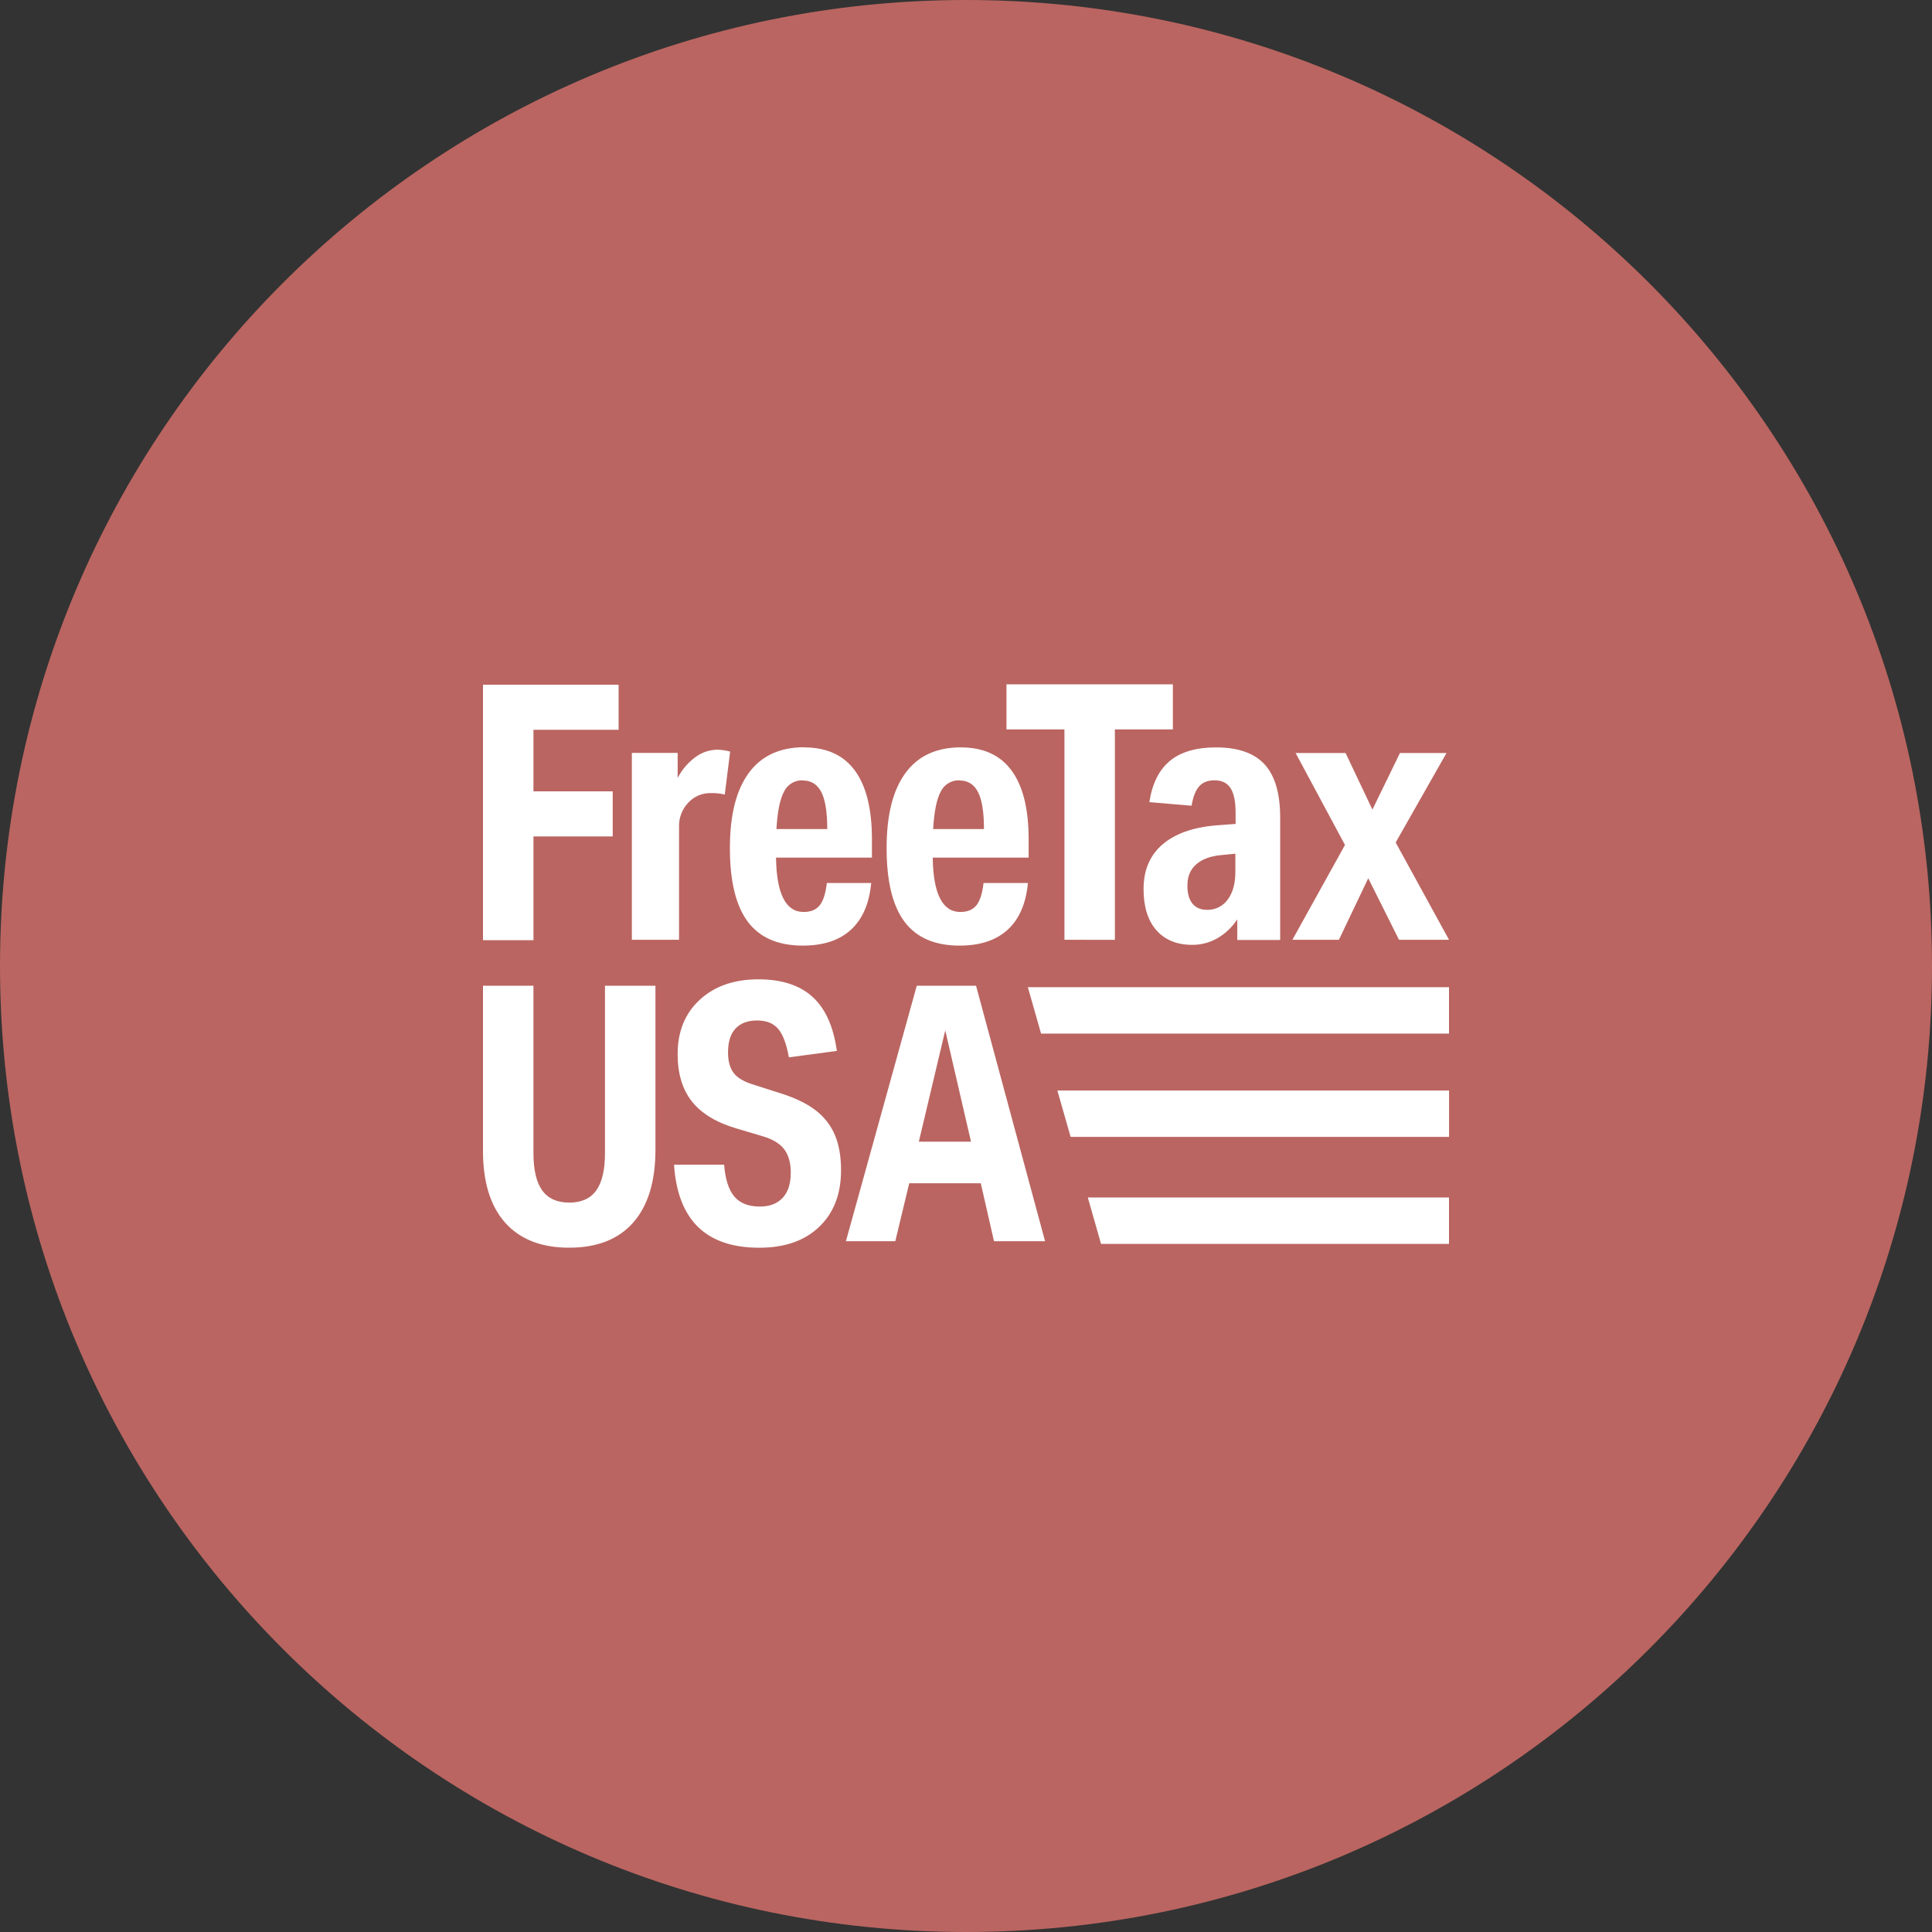 <svg width="1024" height="1024" viewBox="0 0 1024 1024" fill="none" xmlns="http://www.w3.org/2000/svg">
<rect x="0" y="0" width="1024" height="1024" fill="#333333" stroke="none"/>
<g clip-path="url(#clip0_2_2232)">
<path d="M512 1024C794.77 1024 1024 794.77 1024 512C1024 229.23 794.77 0 512 0C229.23 0 0 229.23 0 512C0 794.77 229.23 1024 512 1024Z" fill="#BA6561"/>
<path d="M644.57 396.14C656.204 396.14 664.77 399.14 670.27 405.14C675.77 411.14 678.52 420.547 678.52 433.36V498.22H655.78V487.28C653.094 491.386 649.489 494.81 645.25 497.28C641.182 499.61 636.569 500.821 631.88 500.79C623.787 500.79 617.454 498.2 612.88 493.02C608.32 487.84 606.11 480.45 606.11 471.22C606.11 461.22 609.444 453.35 616.11 447.61C622.777 441.87 632.29 438.487 644.65 437.46L654.9 436.7V430.83C654.9 424.897 654.014 420.54 652.24 417.76C650.46 414.98 647.63 413.58 643.71 413.58C640.17 413.58 637.454 414.654 635.56 416.8C633.67 418.95 632.34 422.36 631.56 427.05L609.18 425.15C610.7 415.284 614.347 407.98 620.12 403.24C625.88 398.49 634.12 396.13 644.6 396.13L644.57 396.14ZM654.82 452.46L647.24 453.22C641.55 453.73 637.15 455.37 633.99 458.15C630.83 460.93 629.34 464.66 629.34 469.34C629.34 473.51 630.22 476.71 632.01 478.91C633.8 481.11 636.36 482.23 639.78 482.23C641.902 482.288 644.006 481.825 645.908 480.882C647.81 479.939 649.452 478.544 650.69 476.82C653.41 473.214 654.77 468.314 654.77 462.12V452.45L654.82 452.46ZM509.36 396.14C521.247 396.14 530.194 400.247 536.2 408.46C542.207 416.674 545.207 428.81 545.2 444.87V454.54H494.37C494.62 473.76 499.55 483.36 508.97 483.36C512.77 483.36 515.6 482.2 517.5 479.86C519.4 477.52 520.66 473.57 521.3 468H544.82C543.8 478.874 540.23 487.124 534.11 492.75C527.99 498.377 519.487 501.19 508.6 501.19C495.46 501.19 485.727 496.967 479.4 488.52C473.08 480.05 469.92 467.12 469.92 449.52C469.92 431.92 473.26 418.8 479.92 409.7C486.58 400.6 496.44 396.11 509.33 396.11L509.36 396.14ZM508.59 413.59C506.519 413.503 504.468 414.025 502.691 415.091C500.914 416.158 499.488 417.722 498.59 419.59C496.45 423.59 495.117 430.197 494.59 439.41H521.52C521.52 430.424 520.477 423.897 518.39 419.83C516.29 415.77 513.05 413.67 508.62 413.67L508.59 413.59ZM426.3 396.14C438.187 396.14 447.134 400.247 453.14 408.46C459.147 416.674 462.147 428.81 462.14 444.87V454.54H411.31C411.56 473.76 416.49 483.36 425.91 483.36C429.71 483.36 432.54 482.2 434.44 479.86C436.34 477.52 437.61 473.57 438.24 468H461.76C460.74 478.874 457.17 487.124 451.05 492.75C444.93 498.377 436.427 501.19 425.54 501.19C412.4 501.19 402.667 496.967 396.34 488.52C390.02 480.05 386.86 467.12 386.86 449.52C386.86 431.92 390.2 418.8 396.86 409.7C403.52 400.6 413.37 396.05 426.26 396.05L426.3 396.14ZM425.53 413.59C423.459 413.503 421.408 414.025 419.631 415.091C417.854 416.158 416.428 417.722 415.53 419.59C413.39 423.59 412.057 430.197 411.53 439.41H438.46C438.46 430.424 437.417 423.897 435.33 419.83C433.23 415.77 429.99 413.67 425.56 413.67L425.53 413.59ZM256 362.91V498.32H282.75V443.32H324.75V419.42H282.75V386.8H327.88V362.91H256ZM334.9 498.11V399.06H359.17V412.34C361.428 407.956 364.673 404.156 368.65 401.24C371.988 398.769 376.017 397.408 380.17 397.35C382.476 397.401 384.767 397.737 386.99 398.35L384.15 421.11C381.725 420.548 379.239 420.293 376.75 420.35C374.5 420.304 372.266 420.737 370.197 421.622C368.128 422.506 366.271 423.822 364.75 425.48C361.522 428.908 359.782 433.474 359.91 438.18V498.11H334.91H334.9ZM564.18 498.11V386.6H533.45V362.7H621.65V386.6H590.91V498.12L564.18 498.11ZM741.51 498.11L725.2 465.49L709.65 498.11H685L712.87 447.85L686.7 399.11H713.19L727.41 429.11L742.01 399.11H766.67L739.74 446.53L768 498.11H741.51ZM517.33 522.47H485.9L448.35 657.88H474.52L481.91 627.16H519.84L526.84 657.88H553.91L517.33 522.47ZM487 605.11L501 546.11L514.65 605.11H487ZM320.66 522.47H347.4V609.33C347.4 626.144 343.484 639.01 335.65 647.93C327.817 656.85 316.484 661.307 301.65 661.3C286.857 661.3 275.524 656.844 267.65 647.93C259.777 639.017 255.894 626.15 256 609.33V522.47H282.74V611.23C282.74 620.083 284.29 626.657 287.39 630.95C290.48 635.23 295.26 637.4 301.71 637.4C308.16 637.4 312.92 635.25 316 631C319.08 626.75 320.65 620.13 320.65 611.28V522.47H320.66ZM390.45 598.14C379.71 594.987 371.81 590.214 366.75 583.82C361.69 577.427 359.16 569.05 359.16 558.69C359.16 546.69 363.08 537.084 370.92 529.87C378.76 522.657 389.12 519.054 402 519.06C414.267 519.06 423.814 522.157 430.64 528.35C437.467 534.543 441.77 544.094 443.55 557L418.13 560.42C416.864 553.333 414.97 548.304 412.45 545.33C409.93 542.357 406.2 540.87 401.26 540.87C396.334 540.87 392.537 542.29 389.87 545.13C387.21 547.97 385.87 552.13 385.87 557.8C385.87 562.467 386.87 566.104 388.87 568.71C390.87 571.317 394.35 573.37 399.31 574.87L413.72 579.48C421.427 581.887 427.62 584.887 432.3 588.48C436.812 591.904 440.347 596.452 442.55 601.67C444.72 606.85 445.77 613.06 445.77 620.26C445.77 632.927 441.883 642.947 434.11 650.32C426.34 657.71 415.8 661.32 402.4 661.32C374.2 661.32 359.21 646.65 357.25 617.32H383.81C384.39 625.04 386.24 630.66 389.21 634.19C392.18 637.72 396.7 639.5 402.77 639.5C407.95 639.5 411.97 637.95 414.86 634.85C417.75 631.75 419.12 627.29 419.12 621.48C419.12 616.3 417.95 612.19 415.66 609.16C413.37 606.13 409.66 603.86 404.57 602.34L390.57 598.17L390.45 598.14ZM567.45 602.57H768.03V578H560.43L567.45 602.57ZM551.79 547.82H768V523.23H544.78L551.79 547.82ZM576.57 634.7L583.57 659.29H768V634.7H576.57Z" fill="white"/>
</g>
<defs>
<clipPath id="clip0_2_2232">
<rect width="1024" height="1024" fill="white"/>
</clipPath>
</defs>
</svg>
